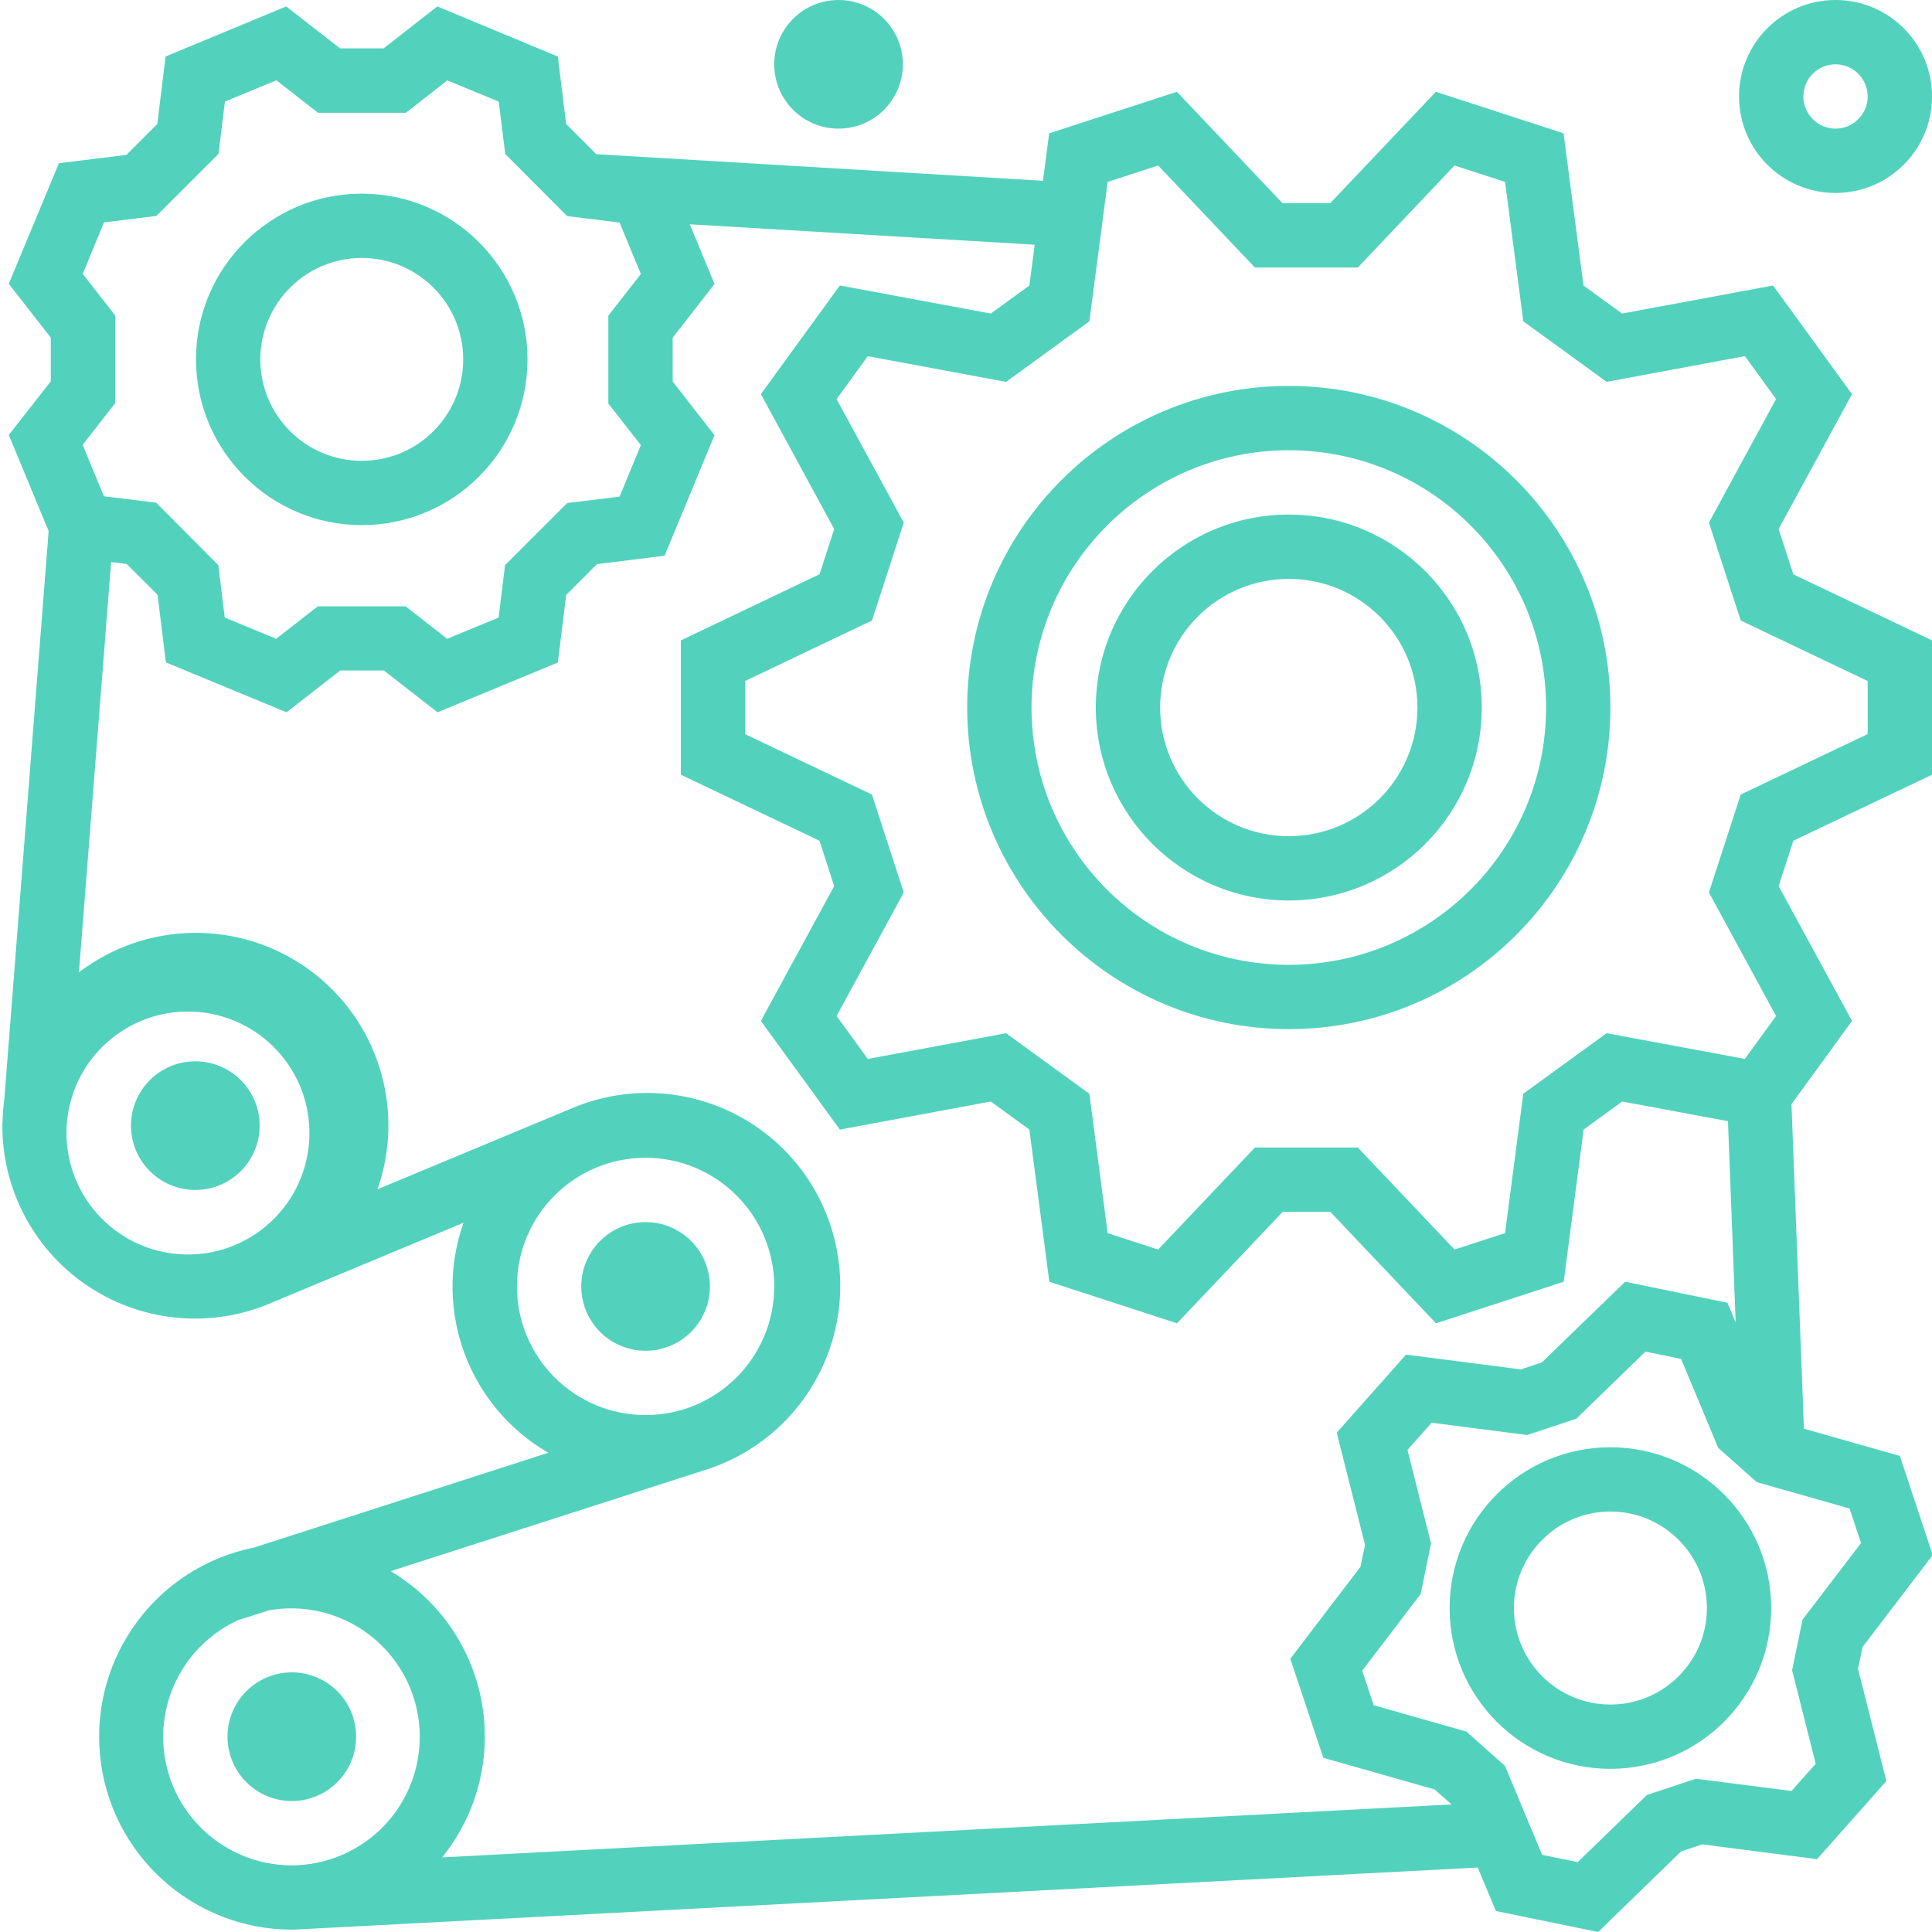 <svg width="64" height="64" viewBox="0 0 64 64" fill="none" xmlns="http://www.w3.org/2000/svg">
<g clip-path="url(#clip0)">
<path d="M11.983 17.396C15.016 17.396 17.474 14.938 17.474 11.905C17.474 8.873 15.016 6.415 11.983 6.415C8.951 6.415 6.492 8.873 6.492 11.905C6.496 14.937 8.952 17.393 11.983 17.396ZM11.983 8.545C13.839 8.545 15.344 10.05 15.344 11.905C15.344 13.761 13.839 15.266 11.983 15.266C10.128 15.266 8.623 13.761 8.623 11.905C8.625 10.051 10.129 8.548 11.983 8.545Z" fill="#52D2BC"/>
<path d="M59.757 47.327L59.345 36.578L61.35 33.82L58.919 29.352L59.407 27.85L64 25.664V21.213L59.407 19.026L58.919 17.525L61.35 13.056L58.734 9.457L53.733 10.387L52.455 9.458L51.794 4.416L47.564 3.041L44.065 6.732H42.486L38.986 3.041L34.755 4.416L34.549 5.989L19.752 5.107L18.755 4.11L18.479 1.873L14.486 0.213L12.707 1.603H11.264L9.481 0.213L5.485 1.871L5.211 4.108L4.188 5.131L1.951 5.406L0.291 9.403L1.683 11.187V12.632L0.291 14.408L1.611 17.593L0.141 36.441C0.108 36.681 0.089 36.923 0.084 37.165V37.205H0.078V37.288C0.075 39.45 1.166 41.466 2.977 42.646C4.789 43.825 7.075 44.008 9.05 43.132L15.355 40.505C14.334 43.389 15.514 46.592 18.164 48.124L8.425 51.262C5.203 51.904 2.994 54.884 3.314 58.154C3.635 61.423 6.381 63.917 9.666 63.922H9.722L48.952 61.865L49.553 63.305L52.94 64L55.69 61.329L56.39 61.097L60.192 61.587L62.488 59L61.549 55.283L61.699 54.56L64.023 51.512L62.935 48.23L59.757 47.327ZM36.692 6.026L38.365 5.482L41.57 8.863H44.979L48.183 5.482L49.857 6.026L50.461 10.644L53.221 12.649L57.801 11.797L58.834 13.219L56.61 17.312L57.664 20.556L61.869 22.559V24.317L57.664 26.32L56.61 29.564L58.834 33.656L57.801 35.078L53.221 34.226L50.461 36.231L49.857 40.849L48.183 41.393L44.979 38.013H41.57L38.365 41.393L36.692 40.849L36.087 36.233L33.328 34.227L28.747 35.079L27.713 33.657L29.938 29.566L28.884 26.321L24.679 24.318V22.56L28.884 20.557L29.938 17.312L27.713 13.222L28.747 11.799L33.328 12.651L36.087 10.643L36.692 6.026ZM2.741 9.072L3.444 7.367L5.18 7.154L7.238 5.099L7.451 3.364L9.156 2.66L10.533 3.736H13.447L14.818 2.664L16.523 3.367L16.736 5.101L18.789 7.16L20.524 7.372L21.229 9.077L20.152 10.455V13.368L21.229 14.746L20.524 16.45L18.789 16.664L16.73 18.722L16.517 20.457L14.813 21.161L13.436 20.086H10.527L9.149 21.161L7.445 20.457L7.232 18.722L5.175 16.653L3.441 16.44L2.738 14.735L3.814 13.358V10.449L2.741 9.072ZM2.209 37.307L2.221 37.141C2.436 34.946 4.378 33.332 6.576 33.524C8.774 33.716 10.408 35.642 10.238 37.842C10.069 40.041 8.16 41.694 5.959 41.548C3.758 41.401 2.085 39.51 2.209 37.307ZM21.385 38.353C23.739 38.353 25.647 40.261 25.647 42.615C25.647 44.968 23.739 46.876 21.385 46.876C19.031 46.876 17.124 44.968 17.124 42.615C17.124 40.261 19.031 38.353 21.385 38.353ZM5.405 57.53C5.409 55.875 6.372 54.373 7.874 53.676L8.904 53.345C10.483 53.065 12.085 53.695 13.05 54.976C14.014 56.257 14.176 57.971 13.47 59.411C12.764 60.85 11.309 61.77 9.706 61.792H9.653C7.305 61.784 5.405 59.879 5.405 57.53ZM14.646 61.528C15.807 60.09 16.287 58.218 15.96 56.398C15.633 54.578 14.531 52.99 12.941 52.047L23.346 48.699C25.594 47.998 27.274 46.117 27.719 43.805C28.164 41.492 27.302 39.123 25.475 37.637C23.647 36.152 21.151 35.791 18.978 36.699L12.505 39.396C13.44 36.736 12.518 33.778 10.237 32.12C7.955 30.462 4.857 30.5 2.615 32.21L3.681 18.619L4.197 18.683L5.22 19.705L5.495 21.943L9.491 23.596L11.271 22.211H12.716L14.494 23.596L18.479 21.947L18.755 19.709L19.777 18.687L22.015 18.41L23.669 14.417L22.283 12.638V11.187L23.669 9.407L22.85 7.43L34.276 8.106L34.099 9.459L32.821 10.387L27.821 9.457L25.205 13.056L27.634 17.525L27.148 19.023L22.555 21.213V25.664L27.146 27.85L27.634 29.352L25.205 33.82L27.821 37.419L32.821 36.489L34.099 37.417L34.76 42.46L38.99 43.836L42.49 40.145H44.069L47.569 43.836L51.799 42.46L52.46 37.418L53.738 36.489L57.241 37.141L57.496 43.807L57.224 43.156L53.835 42.459L51.079 45.129L50.379 45.363L46.577 44.873L44.281 47.459L45.218 51.176L45.069 51.9L42.744 54.947L43.836 58.229L47.523 59.278L48.076 59.767V59.775L14.646 61.528ZM59.711 53.654L59.366 55.331L60.147 58.428L59.346 59.328L56.179 58.923L54.555 59.462L52.264 61.685L51.085 61.444L49.855 58.498L48.577 57.361L45.505 56.487L45.124 55.343L47.061 52.804L47.405 51.129L46.624 48.031L47.424 47.13L50.591 47.537L52.216 46.998L54.508 44.773L55.688 45.016L56.919 47.964L58.197 49.099L61.269 49.971L61.649 51.115L59.711 53.654Z" fill="#52D2BC"/>
<path d="M8.601 37.288C8.601 38.465 7.647 39.419 6.47 39.419C5.293 39.419 4.339 38.465 4.339 37.288C4.339 36.111 5.293 35.157 6.47 35.157C7.647 35.157 8.601 36.111 8.601 37.288Z" fill="#52D2BC"/>
<path d="M23.516 42.615C23.516 43.792 22.562 44.746 21.385 44.746C20.209 44.746 19.255 43.792 19.255 42.615C19.255 41.438 20.209 40.484 21.385 40.484C22.562 40.484 23.516 41.438 23.516 42.615Z" fill="#52D2BC"/>
<path d="M11.797 57.53C11.797 58.707 10.843 59.661 9.666 59.661C8.49 59.661 7.536 58.707 7.536 57.53C7.536 56.353 8.49 55.399 9.666 55.399C10.843 55.399 11.797 56.353 11.797 57.53Z" fill="#52D2BC"/>
<path d="M53.346 47.942C50.404 47.942 48.02 50.327 48.02 53.269C48.02 56.21 50.404 58.595 53.346 58.595C56.288 58.595 58.673 56.21 58.673 53.269C58.67 50.328 56.287 47.945 53.346 47.942ZM53.346 56.465C51.581 56.465 50.15 55.033 50.15 53.269C50.15 51.504 51.581 50.072 53.346 50.072C55.111 50.072 56.543 51.504 56.543 53.269C56.543 55.033 55.111 56.465 53.346 56.465Z" fill="#52D2BC"/>
<path d="M42.693 34.092C48.577 34.092 53.346 29.322 53.346 23.438C53.346 17.554 48.577 12.784 42.693 12.784C36.809 12.784 32.039 17.554 32.039 23.438C32.045 29.32 36.811 34.086 42.693 34.092ZM42.693 14.915C47.4 14.915 51.216 18.731 51.216 23.438C51.216 28.145 47.4 31.961 42.693 31.961C37.985 31.961 34.17 28.145 34.17 23.438C34.175 18.733 37.987 14.92 42.693 14.915Z" fill="#52D2BC"/>
<path d="M42.693 29.83C46.223 29.83 49.085 26.968 49.085 23.438C49.085 19.908 46.223 17.046 42.693 17.046C39.162 17.046 36.3 19.908 36.3 23.438C36.304 26.967 39.164 29.827 42.693 29.83ZM42.693 19.177C45.046 19.177 46.954 21.085 46.954 23.438C46.954 25.791 45.046 27.7 42.693 27.7C40.339 27.7 38.431 25.791 38.431 23.438C38.431 21.085 40.339 19.177 42.693 19.177Z" fill="#52D2BC"/>
<path d="M57.608 3.196C57.608 4.961 59.039 6.392 60.804 6.392C62.569 6.392 64 4.961 64 3.196C64 1.431 62.569 0 60.804 0C59.039 0 57.608 1.431 57.608 3.196ZM61.869 3.196C61.869 3.784 61.392 4.261 60.804 4.261C60.216 4.261 59.739 3.784 59.739 3.196C59.739 2.608 60.216 2.131 60.804 2.131C61.392 2.131 61.869 2.608 61.869 3.196Z" fill="#52D2BC"/>
<path d="M29.908 2.131C29.908 3.307 28.954 4.261 27.777 4.261C26.601 4.261 25.647 3.307 25.647 2.131C25.647 0.954 26.601 0 27.777 0C28.954 0 29.908 0.954 29.908 2.131Z" fill="#52D2BC"/>
</g>
<defs>
<clipPath id="clip0">
<rect width="64" height="64" fill="white"/>
</clipPath>
</defs>
</svg>
